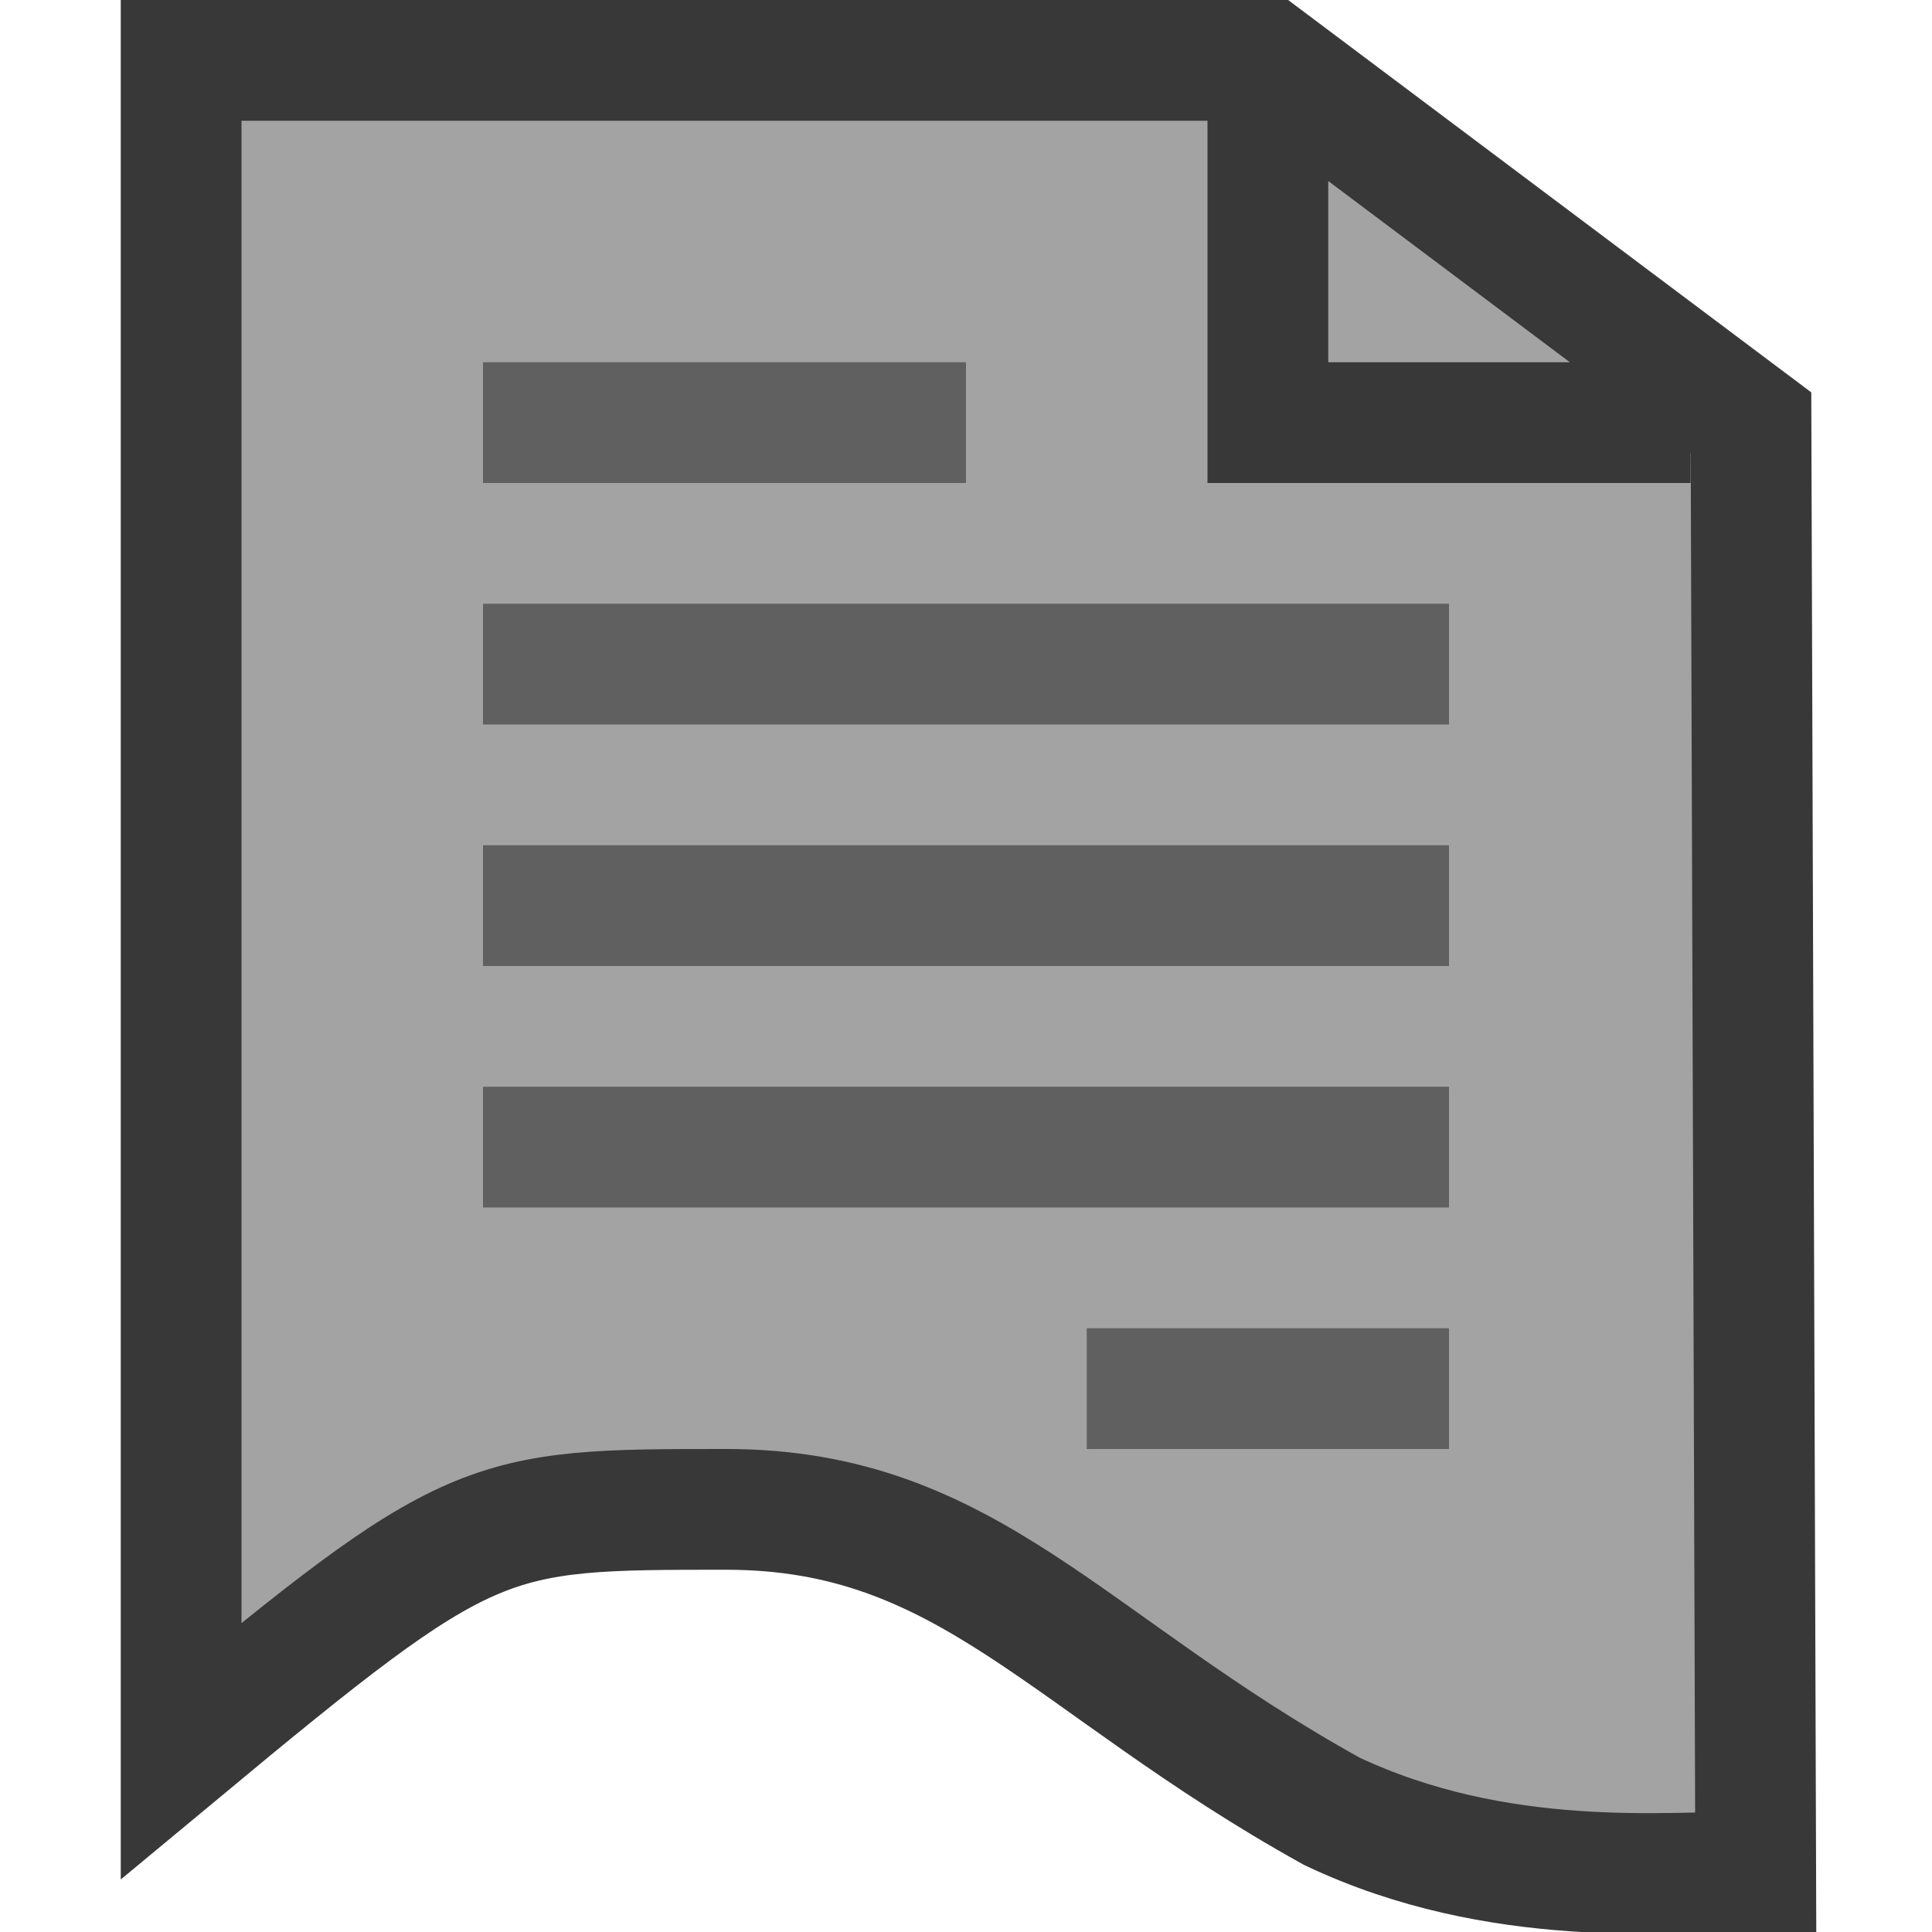 <?xml version="1.0" encoding="UTF-8"?>
<svg width="16" height="16" version="1.1" xmlns="http://www.w3.org/2000/svg" xmlns:osb="http://www.openswatchbook.org/uri/2009/osb">
 <g transform="translate(-4.344 -1036.4)">
  <path transform="translate(0 308.27)" d="m270 69.094v45h45" fill="none" stroke="#000" stroke-width="5"/>
  <path d="m14.844 1036.9v3h3.5m-12.5-3 4e-7 14c2.409-2 2.508-2 4.514-2 2.006 0 2.816 1.28 5.015 2.5 1.381 0.654 2.799 0.5 3.511 0.5l-0.039-12-4-3z" fill="#a3a3a3" stroke="#383838"/>
  <g fill="none" stroke="#606060" stroke-width="1px">
   <path d="m8.344 1041.9h8"/>
   <path d="m8.344 1043.9h8"/>
   <path d="m8.344 1045.9h8"/>
   <path d="m8.344 1039.9h4"/>
   <path d="m13.344 1047.9h3"/>
  </g>
 </g>
</svg>
